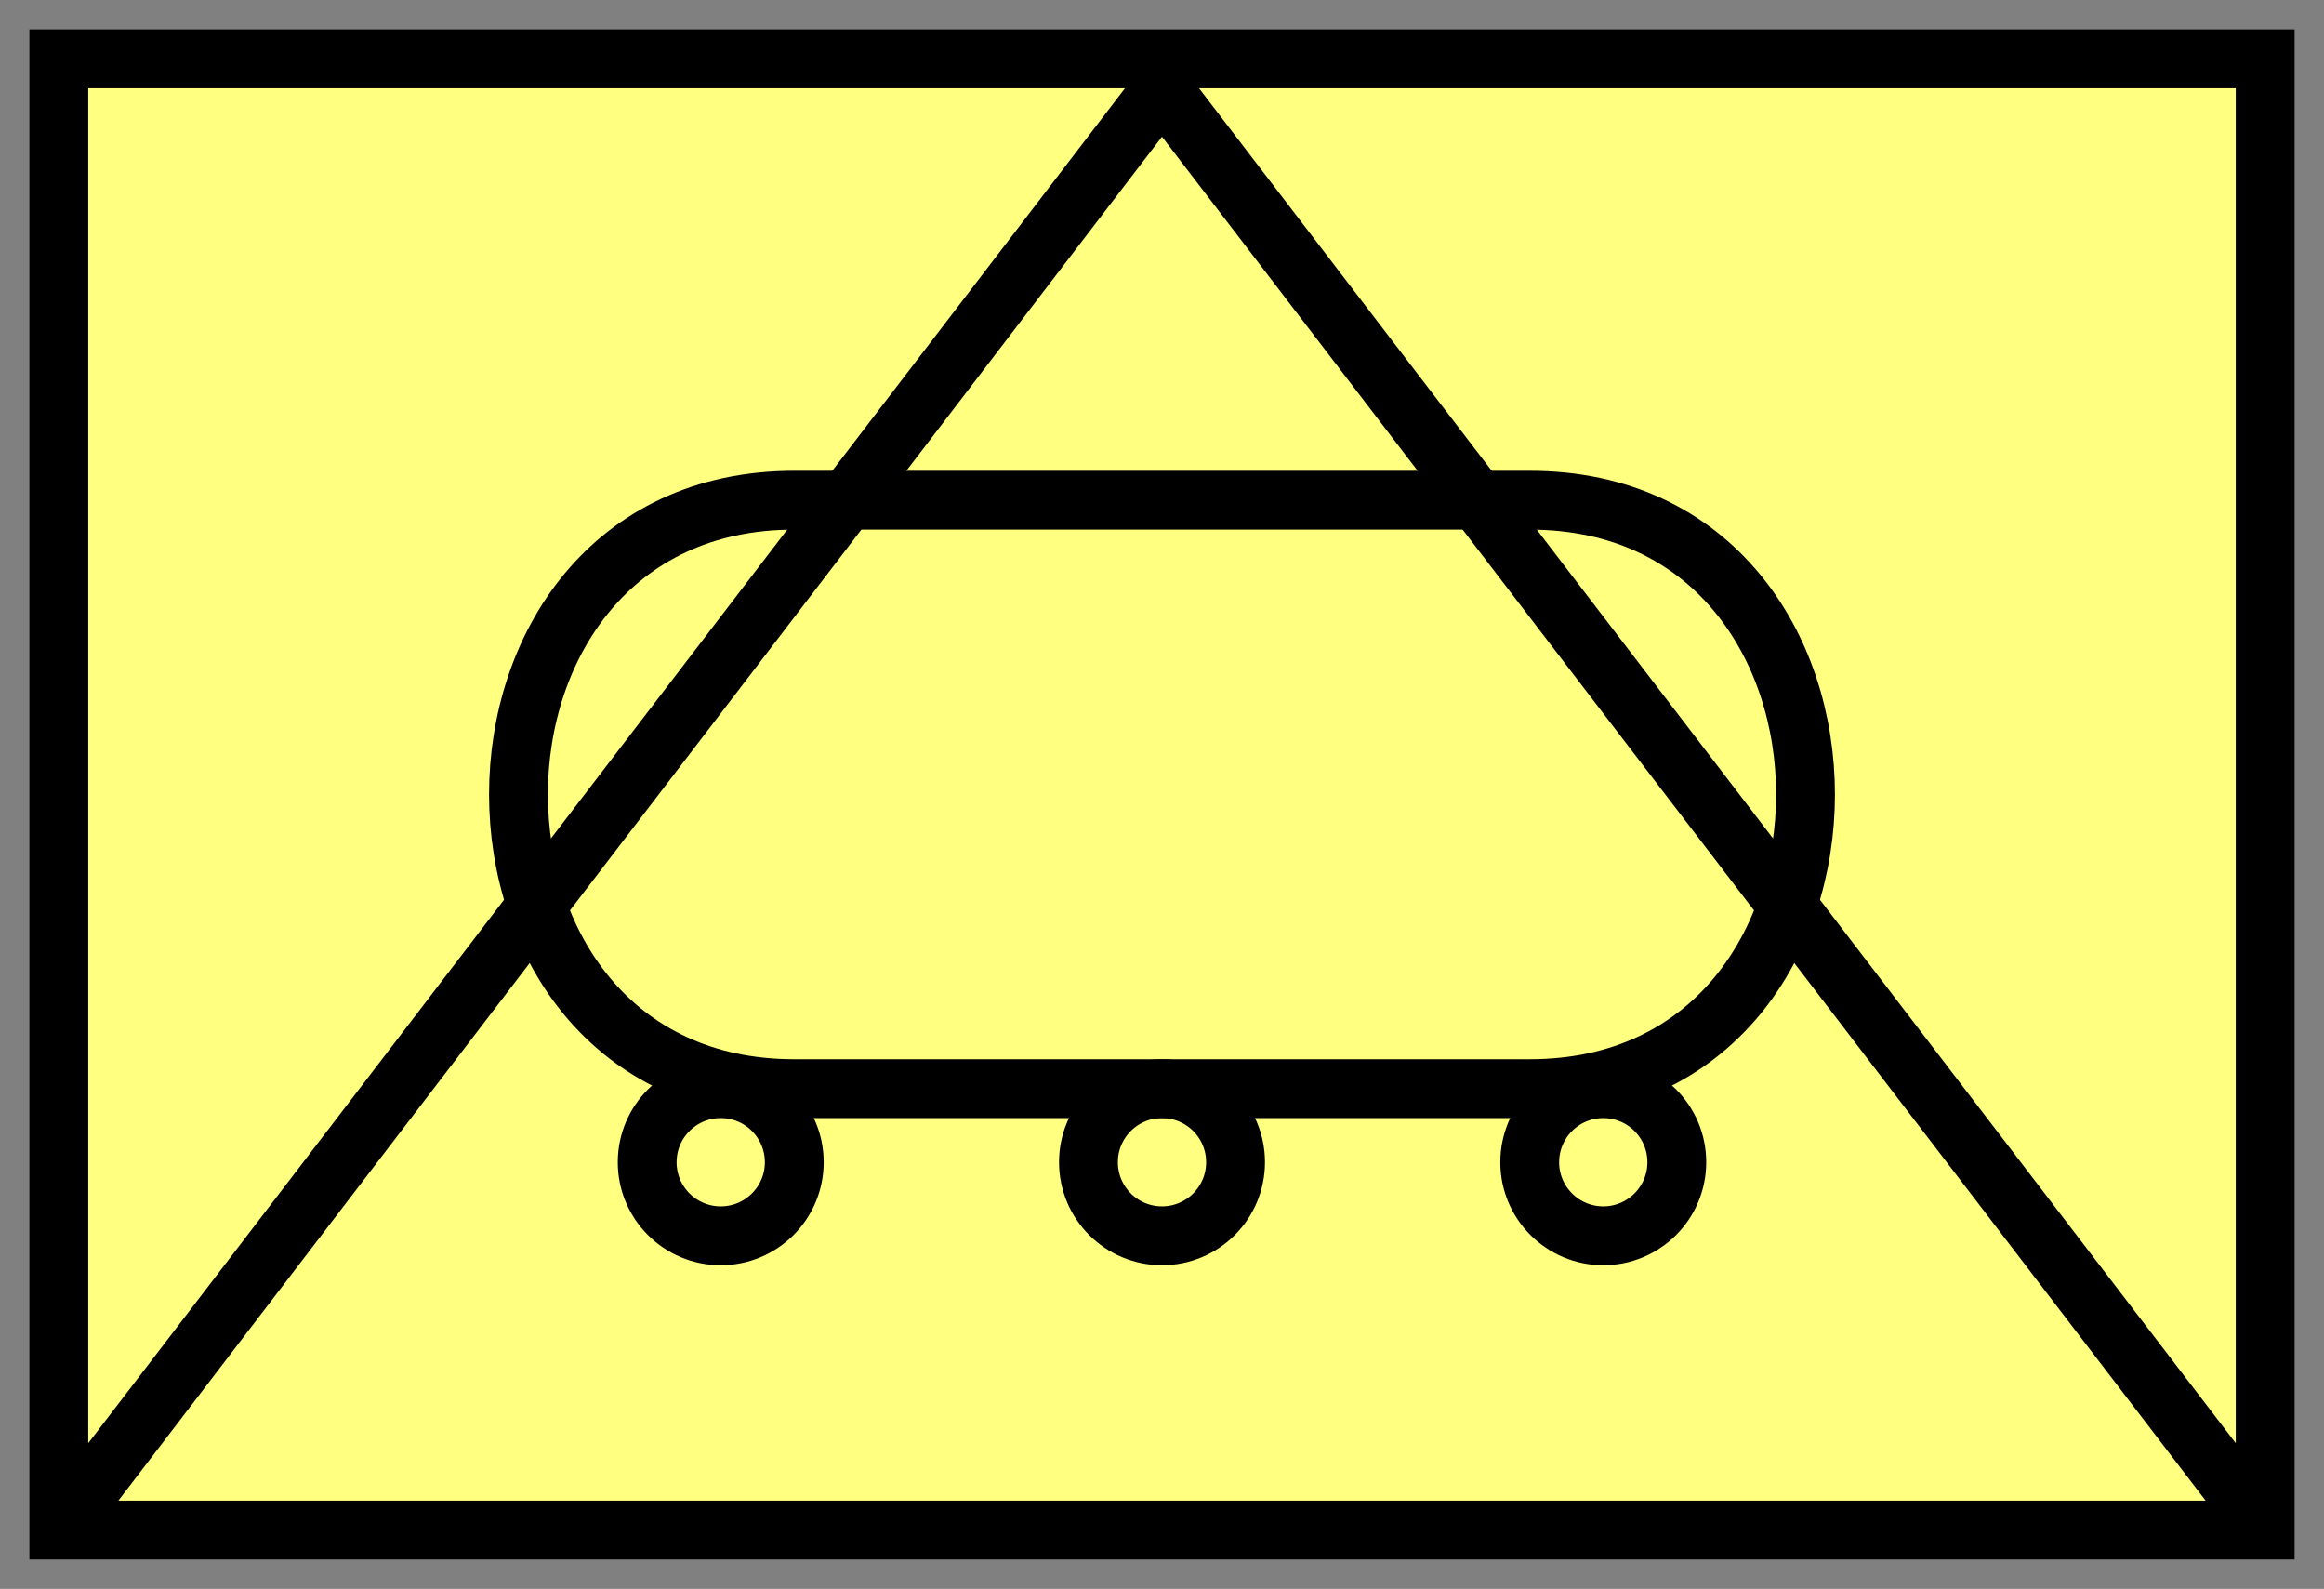 <svg xmlns:xlink="http://www.w3.org/1999/xlink" xmlns="http://www.w3.org/2000/svg" version="1.2" baseProfile="tiny" width="110.6" height="75.6" viewBox="21 46 158 108"><rect x="21" y="46" width="158" height="108" fill="#808080" stroke="none"/><path d="M25,50 l150,0 0,100 -150,0 z" stroke-width="4px" stroke="#000000" fill="#FFFF80" fill-opacity="1"></path><path d="M25,150 L100,52 175,150" stroke-width="4px" stroke="#000000" fill="none"></path><path d="M125,80 C150,80 150,120 125,120 L75,120 C50,120 50,80 75,80 Z" stroke-width="4px" stroke="#000000" fill="none"></path><circle cx="70" cy="125" r="5" stroke-width="4px" stroke="#000000" fill="none"></circle><circle cx="100" cy="125" r="5" stroke-width="4px" stroke="#000000" fill="none"></circle><circle cx="130" cy="125" r="5" stroke-width="4px" stroke="#000000" fill="none"></circle></svg>